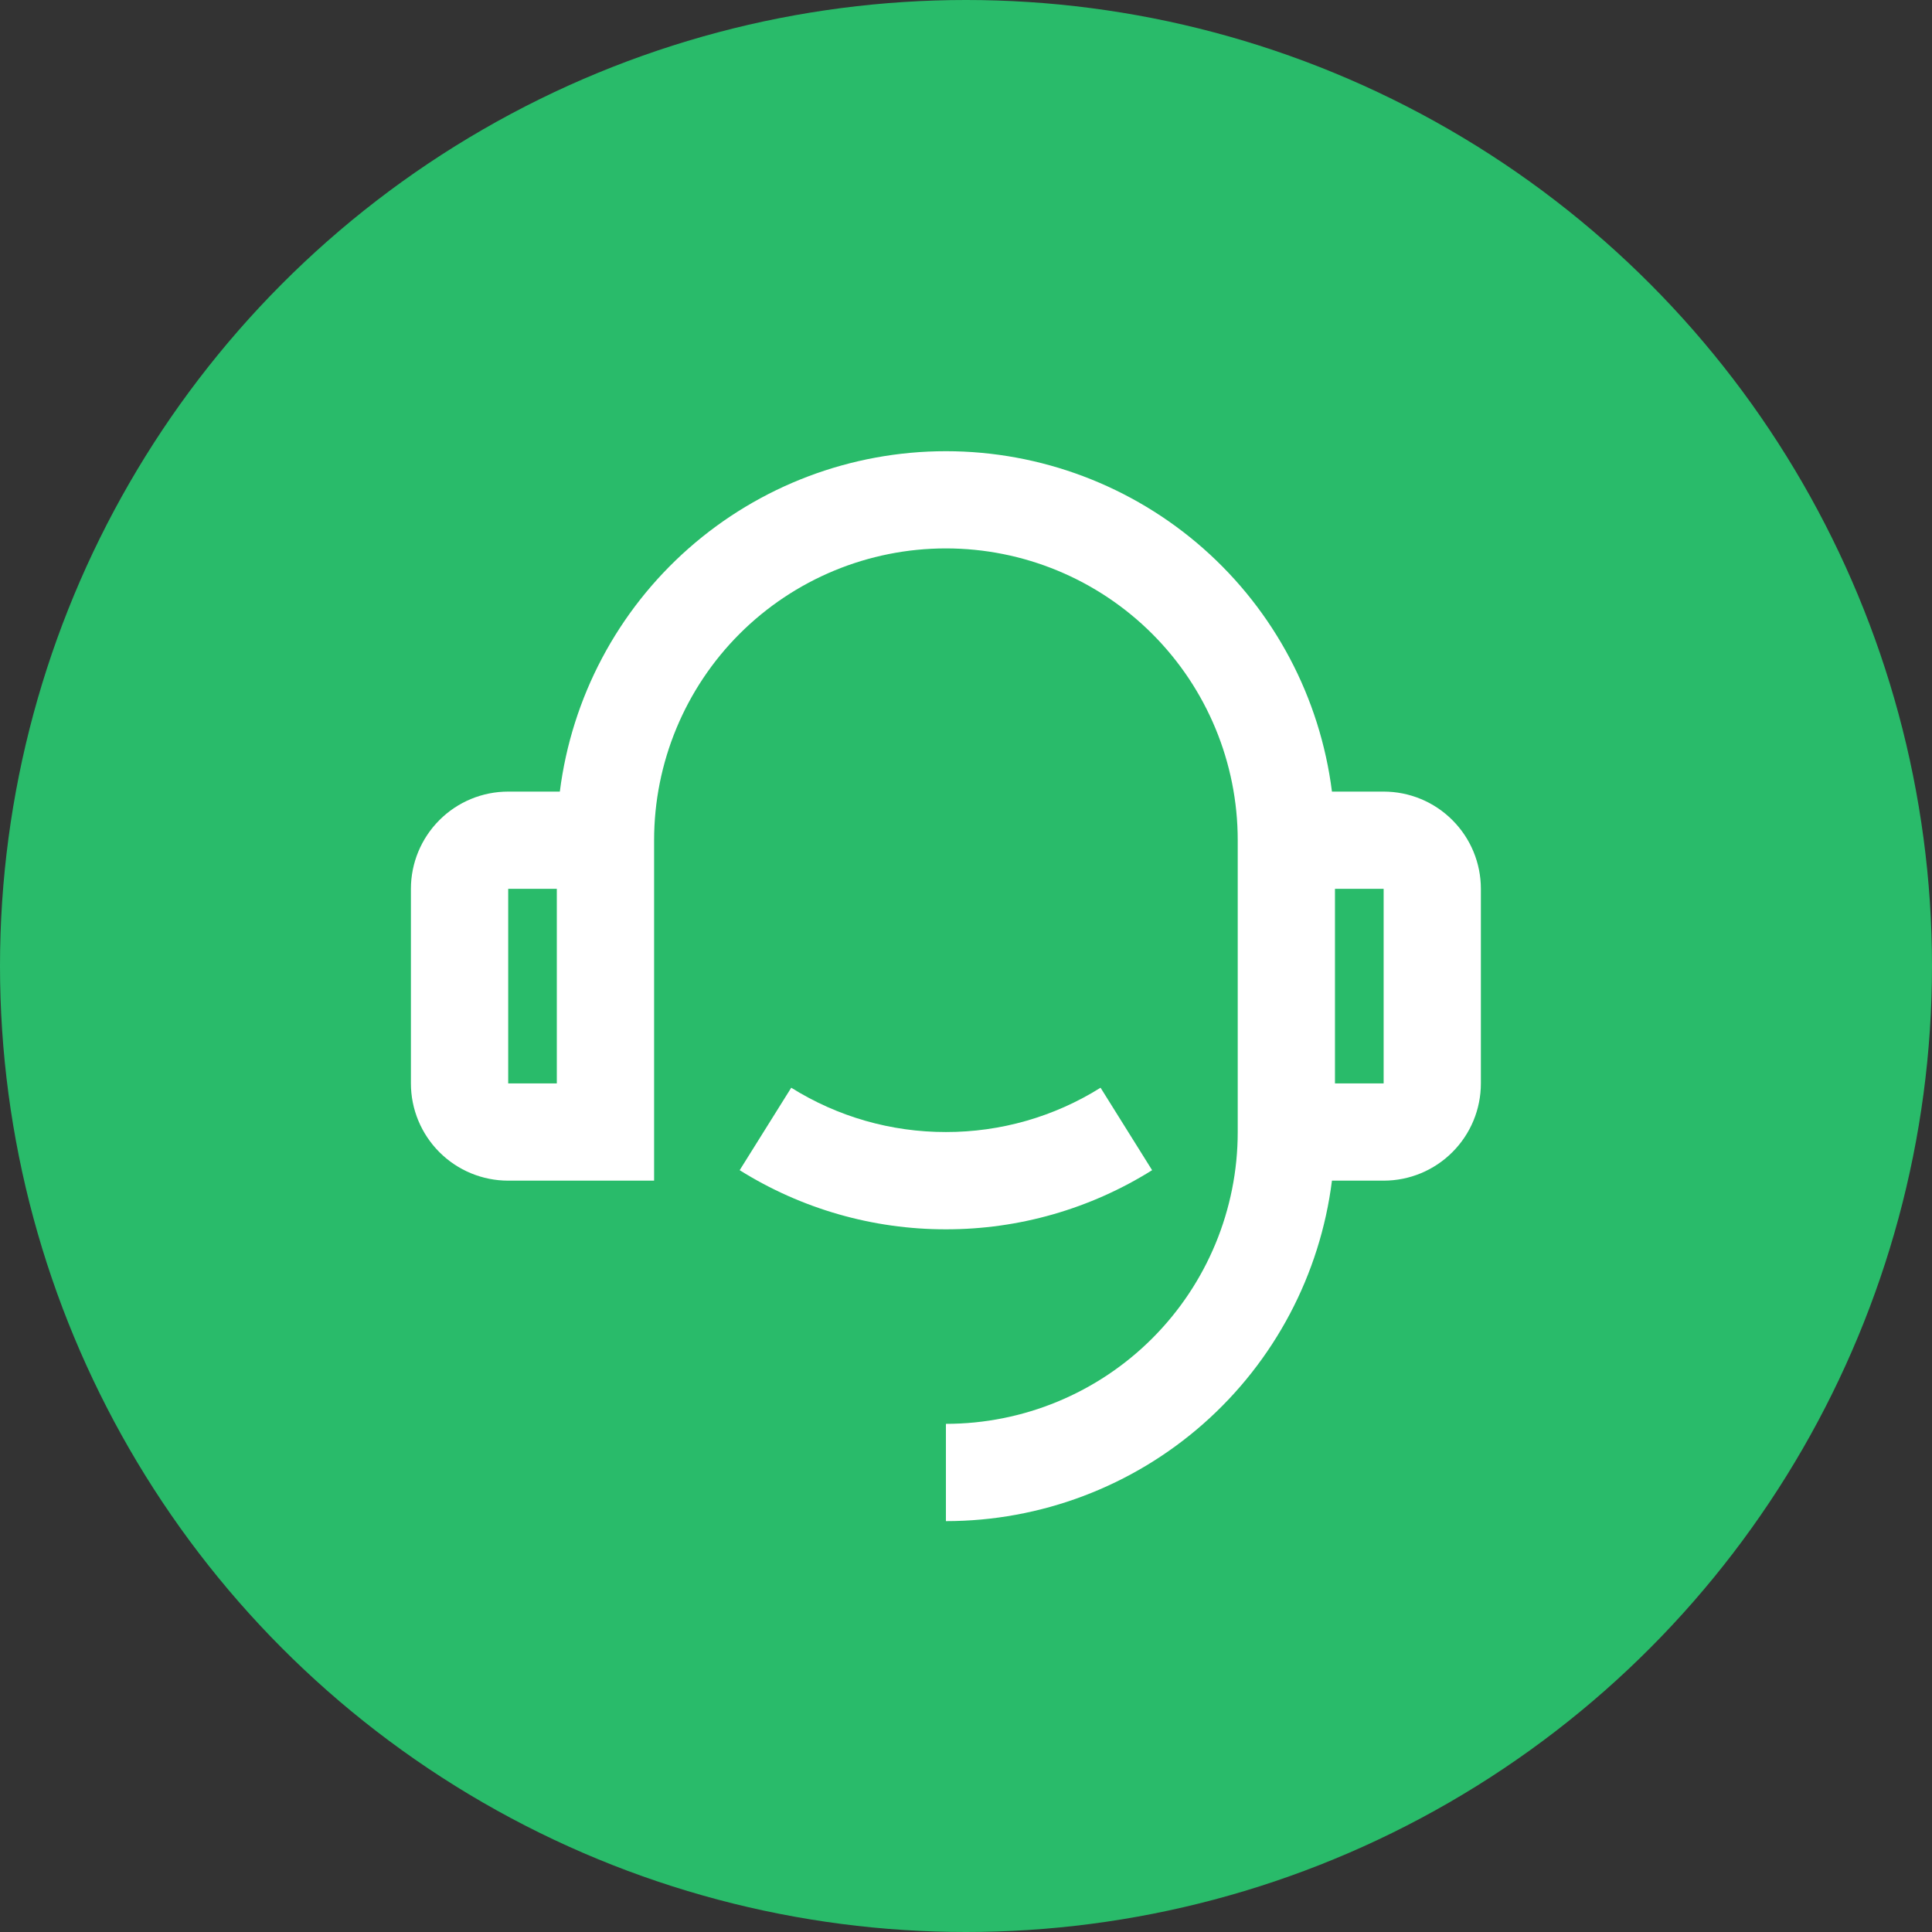 <svg width="48" height="48" viewBox="0 0 48 48" fill="none" xmlns="http://www.w3.org/2000/svg">
<rect x="0" y="0" width="48" height="48" fill="#333333" stroke="none"/>
<circle cx="24" cy="24" r="24" fill="#29BB6A"/>
<path d="M33.092 19.667H34.376C35.017 19.667 35.631 19.921 36.084 20.375C36.538 20.828 36.792 21.442 36.792 22.083V26.917C36.792 27.558 36.538 28.172 36.084 28.625C35.631 29.079 35.017 29.333 34.376 29.333H33.092C32.798 31.669 31.661 33.818 29.895 35.375C28.129 36.932 25.855 37.792 23.501 37.792V35.375C25.424 35.375 27.267 34.611 28.627 33.252C29.987 31.892 30.751 30.048 30.751 28.125V20.875C30.751 18.952 29.987 17.108 28.627 15.748C27.267 14.389 25.424 13.625 23.501 13.625C21.578 13.625 19.734 14.389 18.374 15.748C17.015 17.108 16.251 18.952 16.251 20.875V29.333H12.626C11.985 29.333 11.37 29.079 10.917 28.625C10.464 28.172 10.209 27.558 10.209 26.917V22.083C10.209 21.442 10.464 20.828 10.917 20.375C11.37 19.921 11.985 19.667 12.626 19.667H13.909C14.204 17.331 15.341 15.183 17.107 13.626C18.873 12.069 21.146 11.21 23.501 11.21C25.855 11.21 28.128 12.069 29.895 13.626C31.66 15.183 32.797 17.331 33.092 19.667ZM12.626 22.083V26.917H13.834V22.083H12.626ZM33.167 22.083V26.917H34.376V22.083H33.167ZM18.377 29.073L19.658 27.024C20.81 27.746 22.142 28.127 23.501 28.125C24.86 28.127 26.192 27.746 27.343 27.024L28.624 29.073C27.088 30.035 25.313 30.544 23.501 30.542C21.689 30.544 19.913 30.035 18.377 29.073Z" fill="white"/>
</svg>
